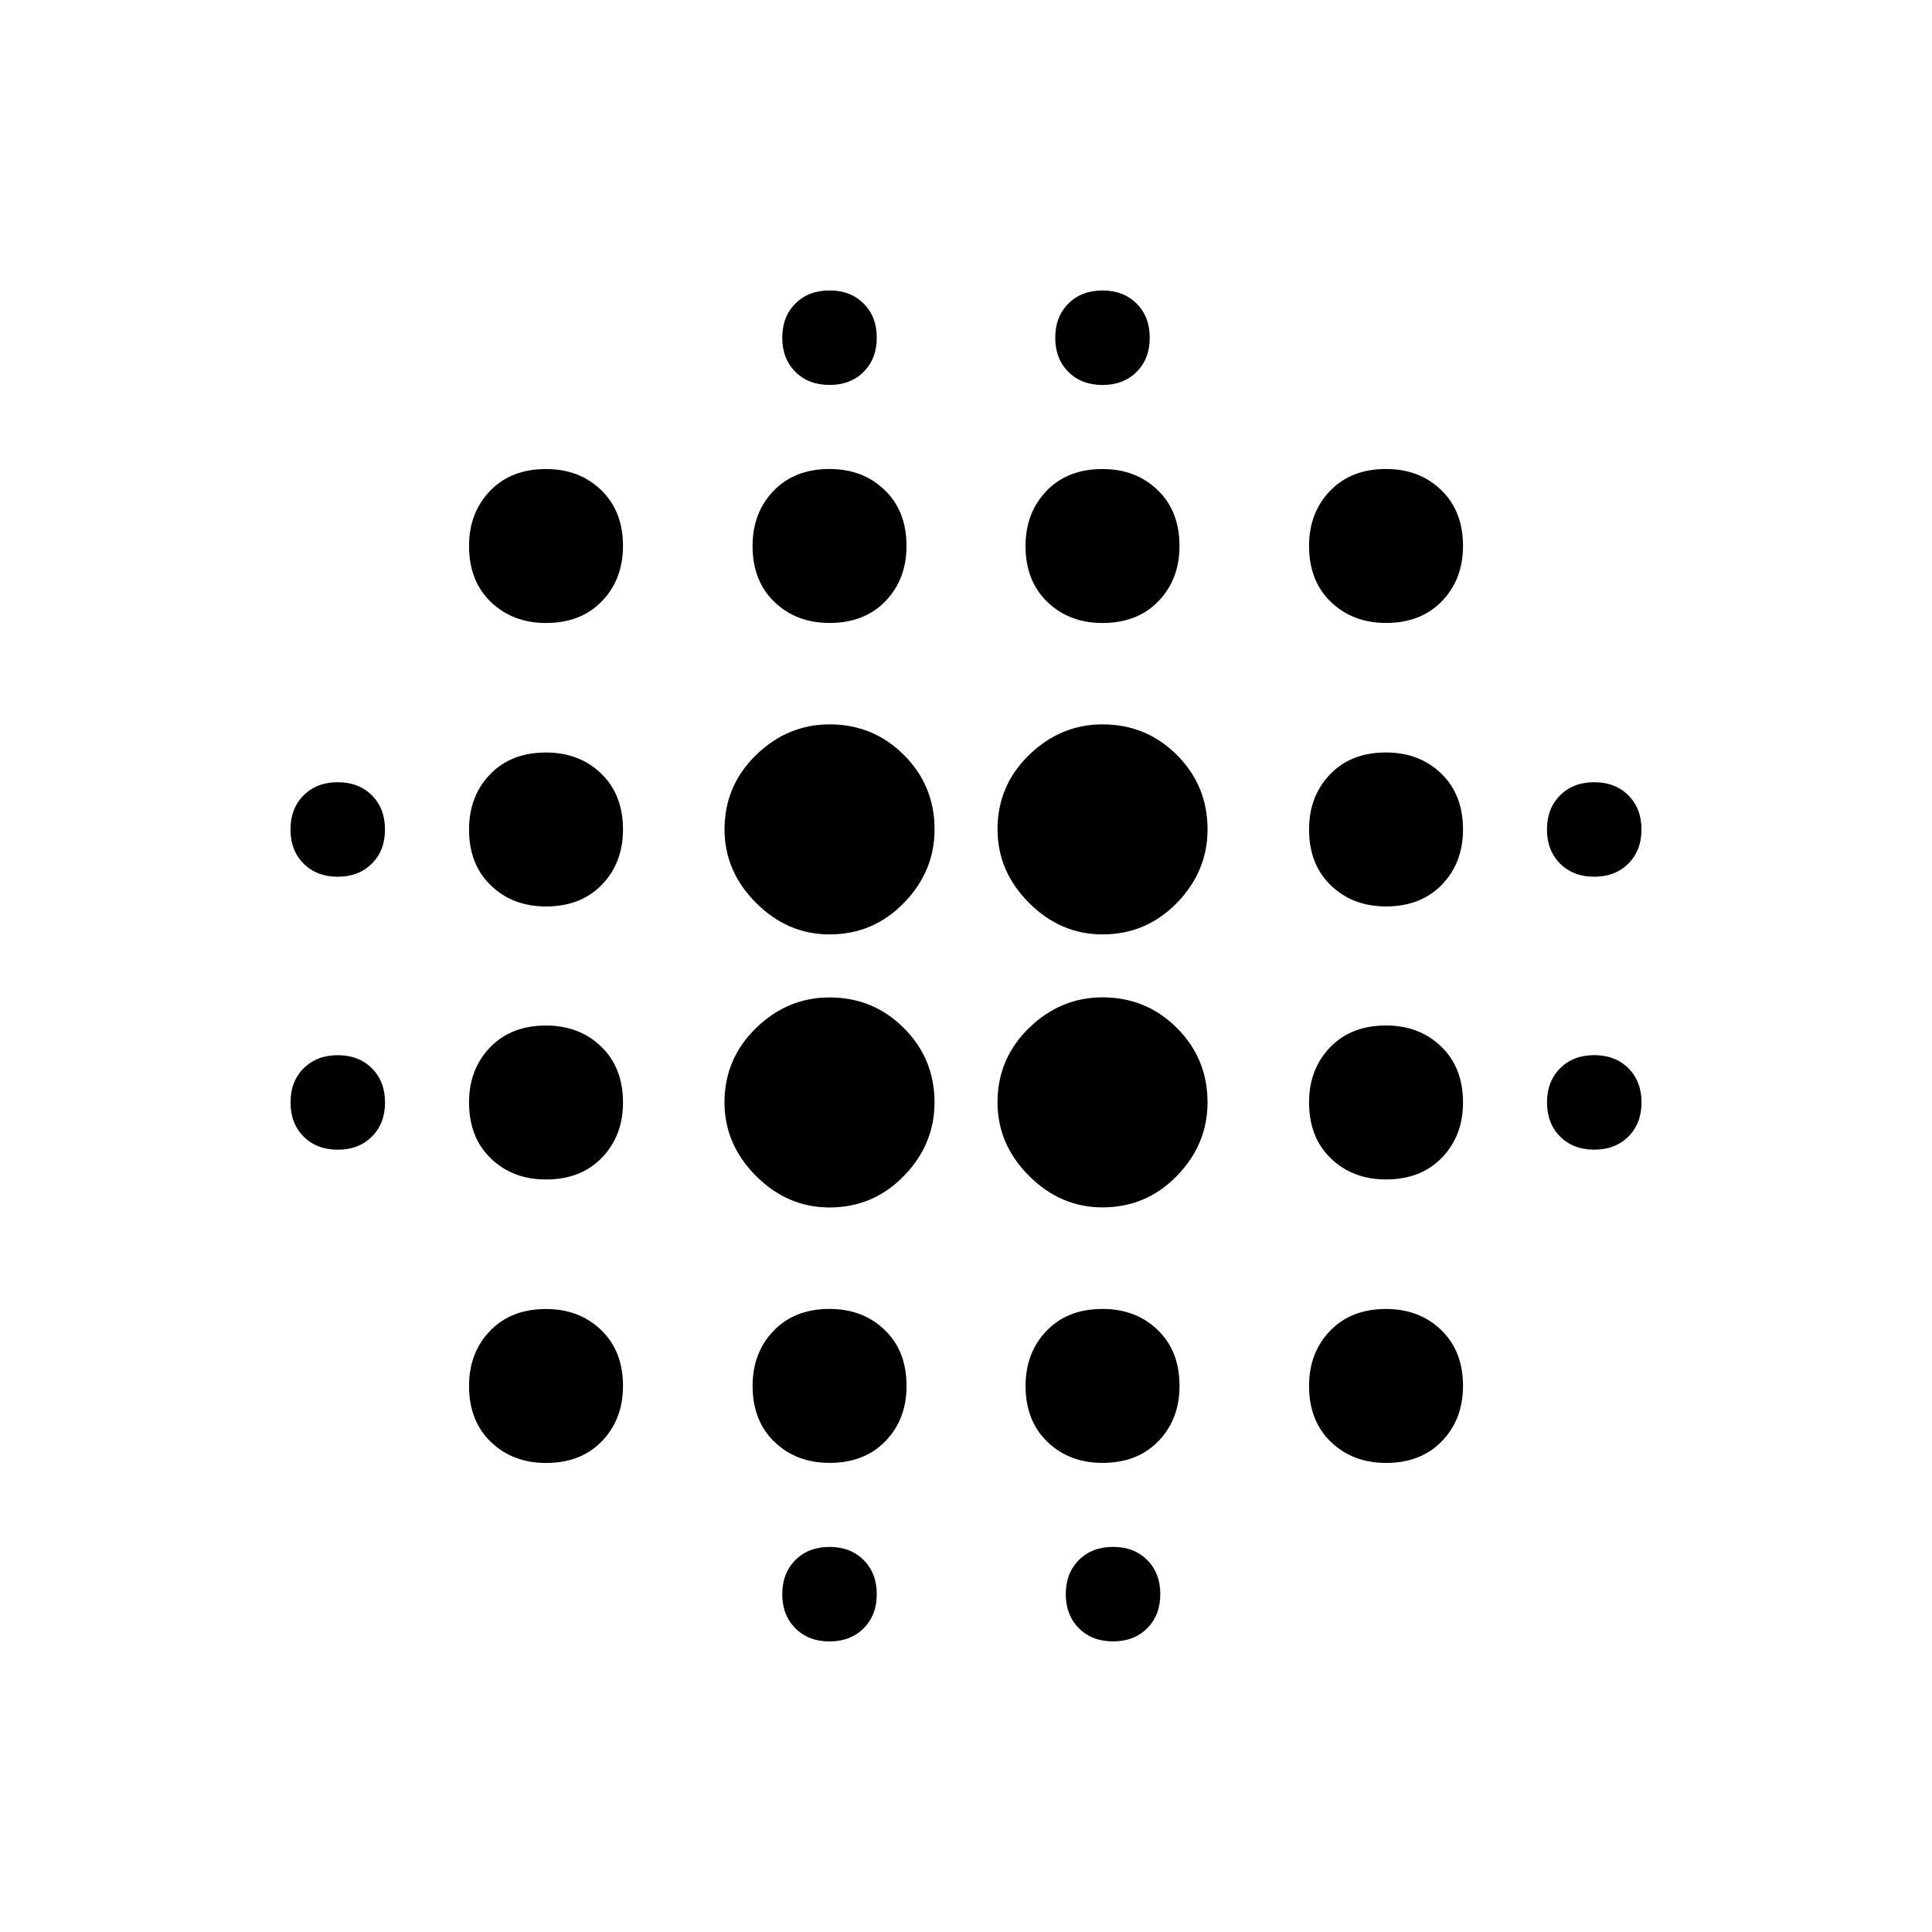 <?xml version="1.0" encoding="UTF-8"?>
<svg version="1.1" viewBox="0 0 48 48" xmlns="http://www.w3.org/2000/svg">
<path d="m13.565 29.304q-0.826 0-1.369-0.522-0.543-0.522-0.543-1.391 0-0.826 0.522-1.369 0.522-0.543 1.391-0.543 0.826 0 1.369 0.522 0.543 0.522 0.543 1.391 0 0.826-0.522 1.369-0.522 0.543-1.391 0.543zm0 7.043q-0.826 0-1.369-0.522-0.543-0.522-0.543-1.391 0-0.826 0.522-1.369 0.522-0.543 1.391-0.543 0.826 0 1.369 0.522 0.543 0.522 0.543 1.391 0 0.826-0.522 1.369-0.522 0.543-1.391 0.543zm0-13.826q-0.826 0-1.369-0.522-0.543-0.522-0.543-1.391 0-0.826 0.522-1.369 0.522-0.543 1.391-0.543 0.826 0 1.369 0.522 0.543 0.522 0.543 1.391 0 0.826-0.522 1.369-0.522 0.543-1.391 0.543zm-5.174-0.739q-0.522 0-0.848-0.326t-0.326-0.848 0.326-0.848q0.326-0.326 0.848-0.326t0.848 0.326q0.326 0.326 0.326 0.848t-0.326 0.848q-0.326 0.326-0.848 0.326zm5.174-6.304q-0.826 0-1.369-0.522-0.543-0.522-0.543-1.391 0-0.826 0.522-1.369 0.522-0.543 1.391-0.543 0.826 0 1.369 0.522 0.543 0.522 0.543 1.391 0 0.826-0.522 1.369-0.522 0.543-1.391 0.543zm26.043 6.304q-0.522 0-0.848-0.326-0.326-0.326-0.326-0.848t0.326-0.848q0.326-0.326 0.848-0.326 0.522 0 0.848 0.326 0.326 0.326 0.326 0.848t-0.326 0.848q-0.326 0.326-0.848 0.326zm-12.217-6.304q-0.826 0-1.369-0.522-0.543-0.522-0.543-1.391 0-0.826 0.522-1.369 0.522-0.543 1.391-0.543 0.826 0 1.369 0.522 0.543 0.522 0.543 1.391 0 0.826-0.522 1.369-0.522 0.543-1.391 0.543zm0-5.913q-0.522 0-0.848-0.326-0.326-0.326-0.326-0.848t0.326-0.848q0.326-0.326 0.848-0.326 0.522 0 0.848 0.326 0.326 0.326 0.326 0.848t-0.326 0.848q-0.326 0.326-0.848 0.326zm-18.999 18.999q-0.522 0-0.848-0.326-0.326-0.326-0.326-0.848 0-0.522 0.326-0.848 0.326-0.326 0.848-0.326t0.848 0.326q0.326 0.326 0.326 0.848 0 0.522-0.326 0.848-0.326 0.326-0.848 0.326zm12.217 12.217q-0.522 0-0.848-0.326-0.326-0.326-0.326-0.848 0-0.522 0.326-0.848 0.326-0.326 0.848-0.326 0.522 0 0.848 0.326 0.326 0.326 0.326 0.848 0 0.522-0.326 0.848-0.326 0.326-0.848 0.326zm0-31.217q-0.522 0-0.848-0.326-0.326-0.326-0.326-0.848t0.326-0.848q0.326-0.326 0.848-0.326 0.522 0 0.848 0.326 0.326 0.326 0.326 0.848t-0.326 0.848q-0.326 0.326-0.848 0.326zm0 5.913q-0.826 0-1.369-0.522-0.543-0.522-0.543-1.391 0-0.826 0.522-1.369 0.522-0.543 1.391-0.543 0.826 0 1.369 0.522 0.543 0.522 0.543 1.391 0 0.826-0.522 1.369-0.522 0.543-1.391 0.543zm0 14.522q-1.044 0-1.826-0.783t-0.783-1.826q0-1.087 0.783-1.848 0.783-0.761 1.826-0.761 1.087 0 1.848 0.761t0.761 1.848q0 1.044-0.761 1.826t-1.848 0.783zm13.826-0.696q-0.826 0-1.369-0.522-0.543-0.522-0.543-1.391 0-0.826 0.522-1.369 0.522-0.543 1.391-0.543 0.826 0 1.369 0.522 0.543 0.522 0.543 1.391 0 0.826-0.522 1.369-0.522 0.543-1.391 0.543zm0 7.043q-0.826 0-1.369-0.522-0.543-0.522-0.543-1.391 0-0.826 0.522-1.369 0.522-0.543 1.391-0.543 0.826 0 1.369 0.522 0.543 0.522 0.543 1.391 0 0.826-0.522 1.369-0.522 0.543-1.391 0.543zm0-13.826q-0.826 0-1.369-0.522-0.543-0.522-0.543-1.391 0-0.826 0.522-1.369 0.522-0.543 1.391-0.543 0.826 0 1.369 0.522 0.543 0.522 0.543 1.391 0 0.826-0.522 1.369-0.522 0.543-1.391 0.543zm0-7.043q-0.826 0-1.369-0.522-0.543-0.522-0.543-1.391 0-0.826 0.522-1.369 0.522-0.543 1.391-0.543 0.826 0 1.369 0.522 0.543 0.522 0.543 1.391 0 0.826-0.522 1.369-0.522 0.543-1.391 0.543zm5.174 13.086q-0.522 0-0.848-0.326-0.326-0.326-0.326-0.848t0.326-0.848q0.326-0.326 0.848-0.326 0.522 0 0.848 0.326 0.326 0.326 0.326 0.848t-0.326 0.848q-0.326 0.326-0.848 0.326zm-12.217 7.782q-0.826 0-1.369-0.522-0.543-0.522-0.543-1.391 0-0.826 0.522-1.369 0.522-0.543 1.391-0.543 0.826 0 1.369 0.522 0.543 0.522 0.543 1.391 0 0.826-0.522 1.369-0.522 0.543-1.391 0.543zm0.261 4.435q-0.522 0-0.848-0.326-0.326-0.326-0.326-0.848 0-0.522 0.326-0.848 0.326-0.326 0.848-0.326 0.522 0 0.848 0.326 0.326 0.326 0.326 0.848 0 0.522-0.326 0.848-0.326 0.326-0.848 0.326zm-7.043-17.565q-1.044 0-1.826-0.783-0.783-0.783-0.783-1.826 0-1.087 0.783-1.848 0.783-0.761 1.826-0.761 1.087 0 1.848 0.761 0.761 0.761 0.761 1.848 0 1.044-0.761 1.826-0.761 0.783-1.848 0.783zm0 13.13q-0.826 0-1.369-0.522-0.543-0.522-0.543-1.391 0-0.826 0.522-1.369 0.522-0.543 1.391-0.543 0.826 0 1.369 0.522 0.543 0.522 0.543 1.391 0 0.826-0.522 1.369-0.522 0.543-1.391 0.543zm6.782-6.348q-1.044 0-1.826-0.783-0.783-0.783-0.783-1.826 0-1.087 0.783-1.848 0.783-0.761 1.826-0.761 1.087 0 1.848 0.761 0.761 0.761 0.761 1.848 0 1.044-0.761 1.826-0.761 0.783-1.848 0.783zm0-6.782q-1.044 0-1.826-0.783t-0.783-1.826q0-1.087 0.783-1.848 0.783-0.761 1.826-0.761 1.087 0 1.848 0.761 0.761 0.761 0.761 1.848 0 1.044-0.761 1.826t-1.848 0.783z" stroke-width=".87"/>
</svg>
